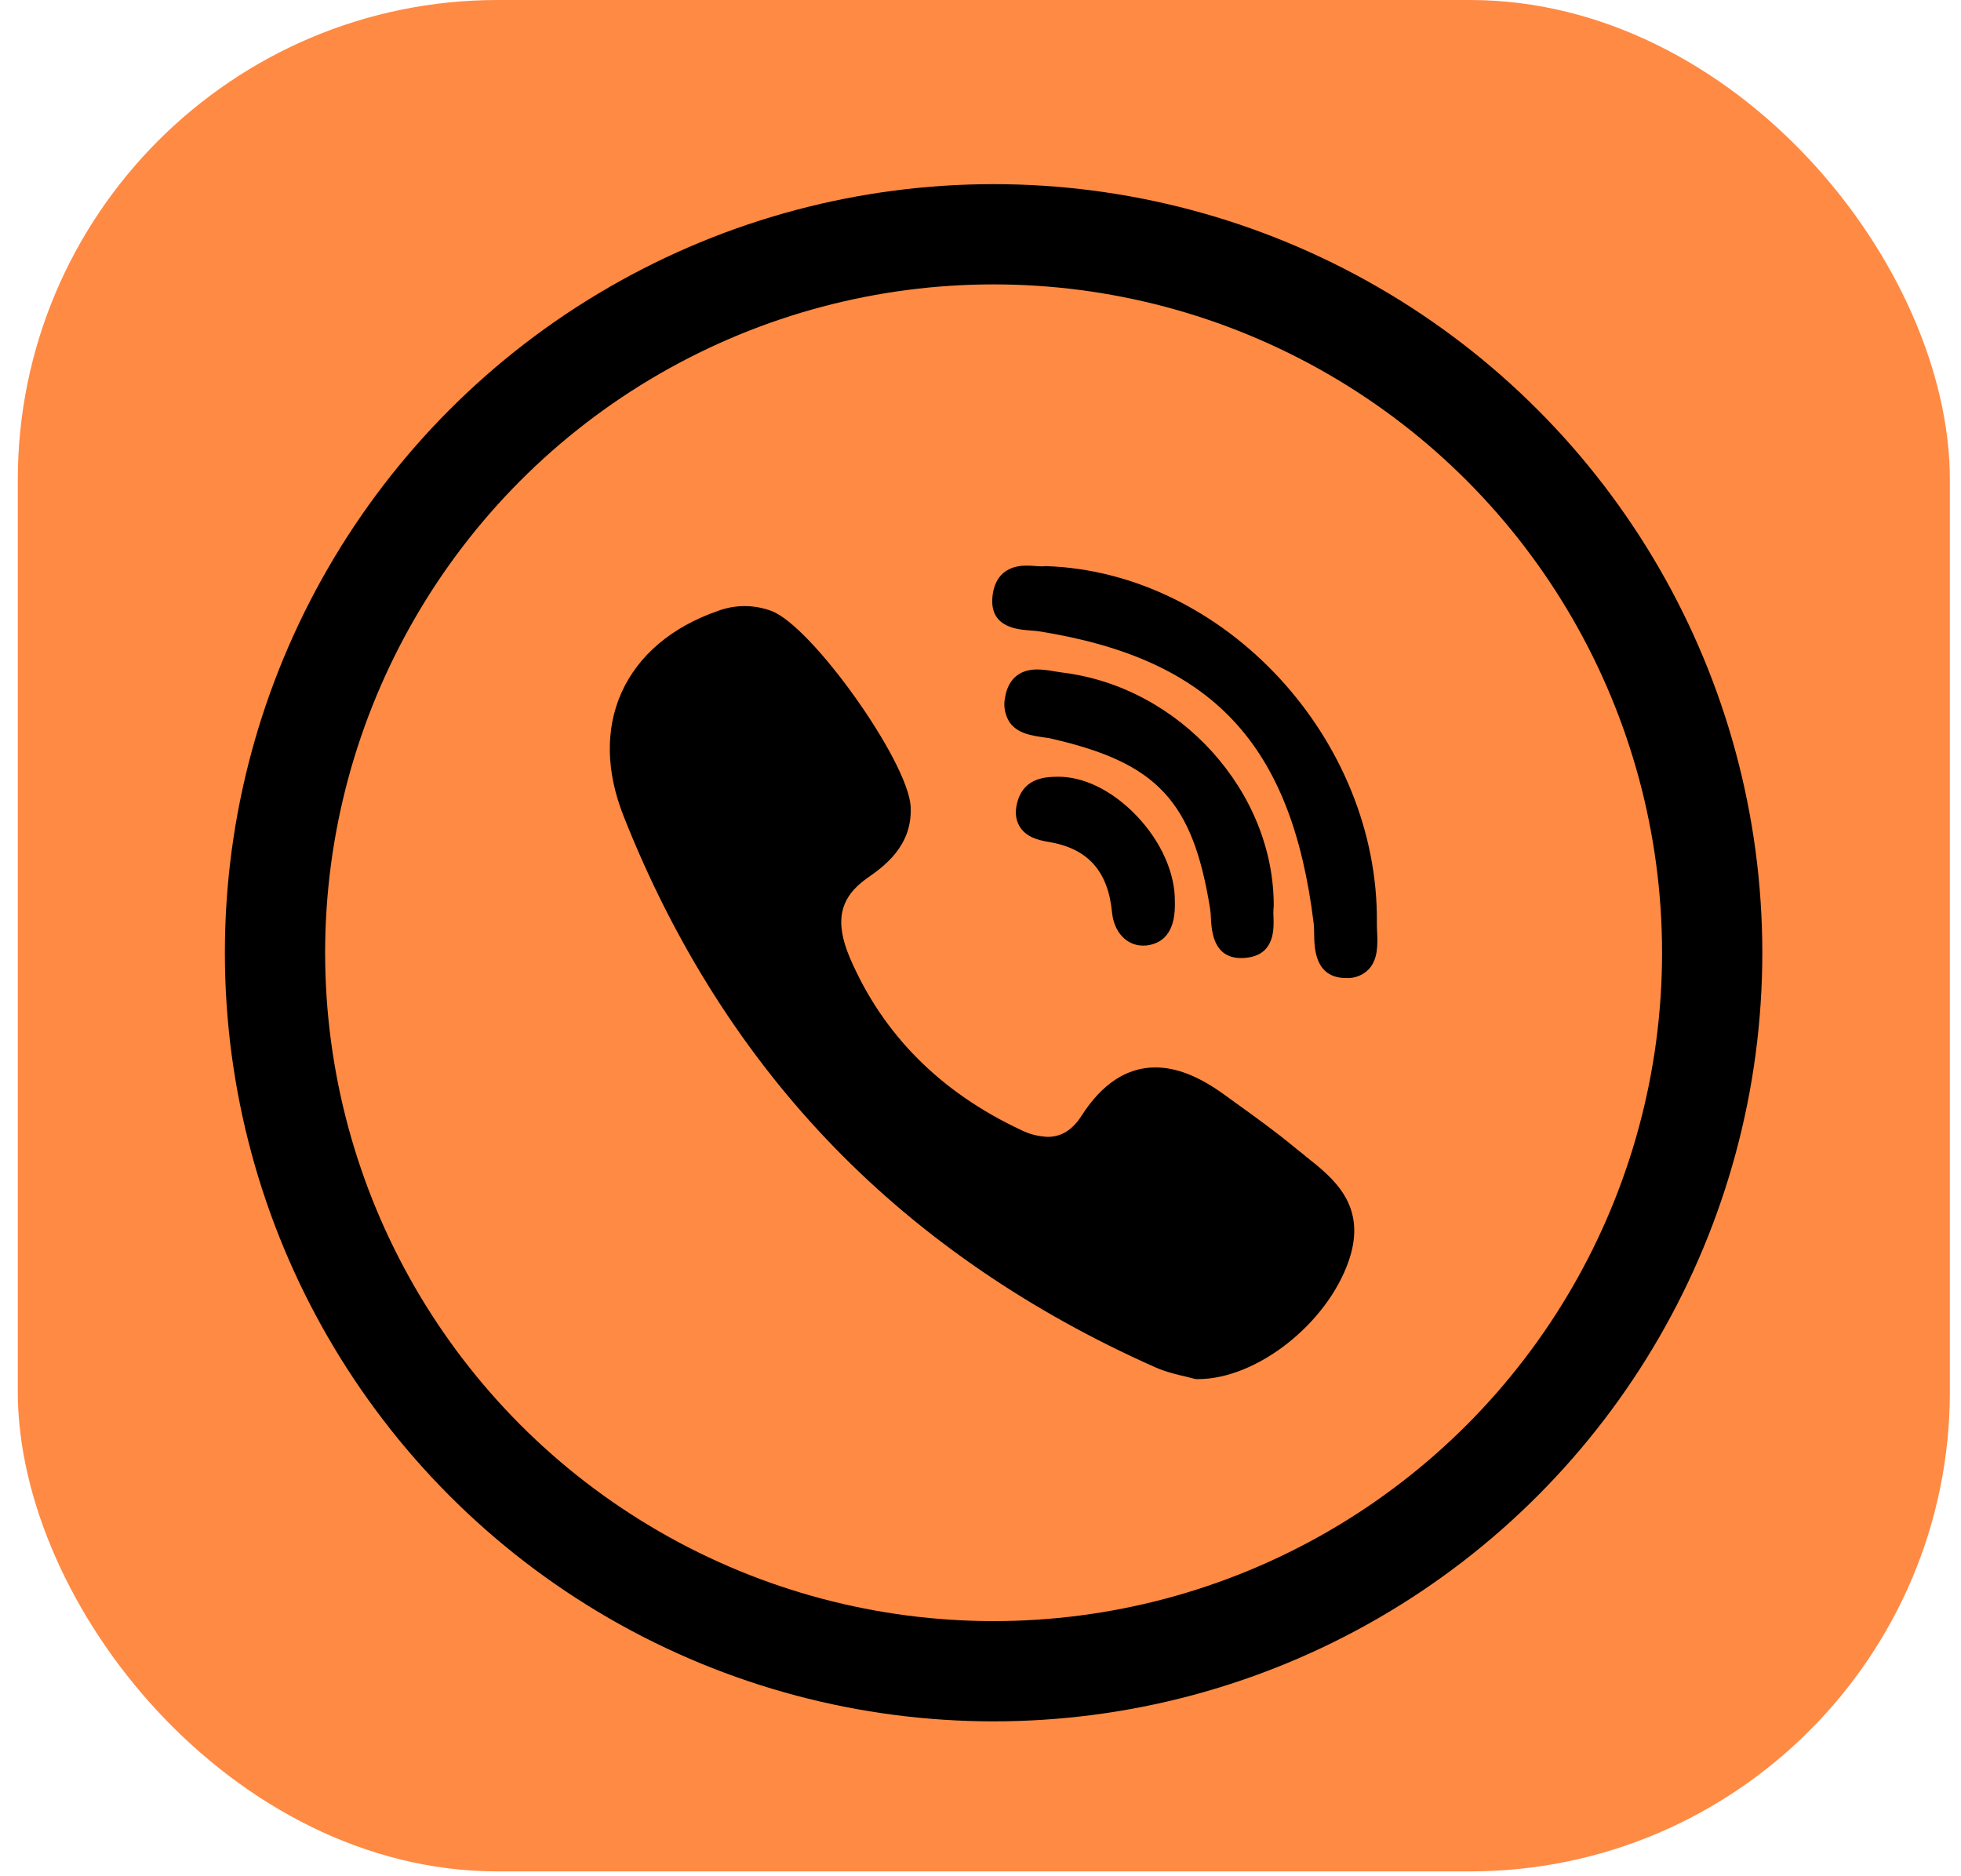 <svg width="93" height="89" viewBox="0 0 93 89" fill="none" xmlns="http://www.w3.org/2000/svg">
<rect x="0.844" width="91.628" height="88.764" rx="22.76" fill="#FF8A44"/>
<circle cx="47.121" cy="45.191" r="34.079" stroke="black" stroke-width="4.755"/>
<path d="M60.406 43.018C60.45 37.579 55.962 32.592 50.402 31.903L50.037 31.848C49.759 31.793 49.476 31.761 49.192 31.753C48.05 31.753 47.748 32.577 47.668 33.069C47.622 33.274 47.618 33.485 47.656 33.691C47.693 33.897 47.772 34.093 47.886 34.269C48.266 34.797 48.929 34.889 49.461 34.969C49.618 34.991 49.768 35.009 49.888 35.042C54.886 36.19 56.571 38.002 57.391 43.117C57.413 43.244 57.42 43.398 57.427 43.562C57.464 44.17 57.54 45.443 58.867 45.443C58.977 45.443 59.093 45.435 59.217 45.414C60.453 45.22 60.413 44.057 60.395 43.5C60.386 43.365 60.386 43.23 60.395 43.095C60.399 43.071 60.401 43.046 60.402 43.022L60.406 43.018Z" fill="black"/>
<path d="M48.871 29.905C49.017 29.916 49.162 29.927 49.276 29.945C57.478 31.25 61.255 35.26 62.301 43.798C62.32 43.944 62.32 44.119 62.323 44.309C62.334 44.976 62.356 46.361 63.8 46.391H63.844C64.042 46.401 64.24 46.369 64.425 46.297C64.61 46.225 64.777 46.114 64.915 45.971C65.364 45.486 65.335 44.768 65.309 44.185C65.302 44.046 65.295 43.911 65.298 43.795C65.4 35.063 58.08 27.145 49.629 26.853L49.527 26.857C49.494 26.862 49.462 26.864 49.429 26.864C49.345 26.864 49.239 26.857 49.13 26.85C48.984 26.837 48.838 26.829 48.692 26.828C47.347 26.828 47.092 27.812 47.059 28.403C46.986 29.763 48.258 29.861 48.871 29.905ZM61.904 54.83C61.728 54.693 61.555 54.553 61.383 54.411C60.486 53.667 59.531 52.982 58.612 52.319C58.42 52.18 58.228 52.042 58.036 51.903C56.855 51.05 55.794 50.63 54.791 50.63C53.443 50.63 52.265 51.403 51.291 52.924C50.861 53.594 50.336 53.923 49.695 53.923C49.247 53.907 48.808 53.793 48.408 53.591C44.598 51.804 41.875 49.07 40.318 45.461C39.567 43.711 39.808 42.574 41.135 41.644C41.886 41.119 43.286 40.138 43.187 38.261C43.078 36.128 38.517 29.712 36.596 28.983C35.776 28.673 34.872 28.671 34.051 28.975C31.846 29.741 30.26 31.09 29.468 32.865C28.703 34.586 28.739 36.602 29.571 38.702C31.966 44.776 35.331 50.069 39.582 54.437C43.738 58.713 48.849 62.213 54.77 64.845C55.302 65.082 55.863 65.21 56.272 65.304L56.618 65.392C56.665 65.406 56.714 65.413 56.764 65.414H56.811C59.596 65.414 62.94 62.789 63.968 59.792C64.868 57.167 63.224 55.873 61.904 54.834V54.83ZM50.103 36.843C49.629 36.853 48.634 36.879 48.284 37.922C48.123 38.41 48.142 38.833 48.342 39.179C48.638 39.69 49.206 39.847 49.72 39.931C51.587 40.24 52.549 41.309 52.739 43.285C52.83 44.211 53.431 44.852 54.204 44.852C54.263 44.853 54.321 44.851 54.379 44.845C55.309 44.728 55.758 44.025 55.717 42.749C55.732 41.414 55.057 39.905 53.909 38.702C52.757 37.492 51.368 36.81 50.103 36.843Z" fill="black"/>
</svg>
